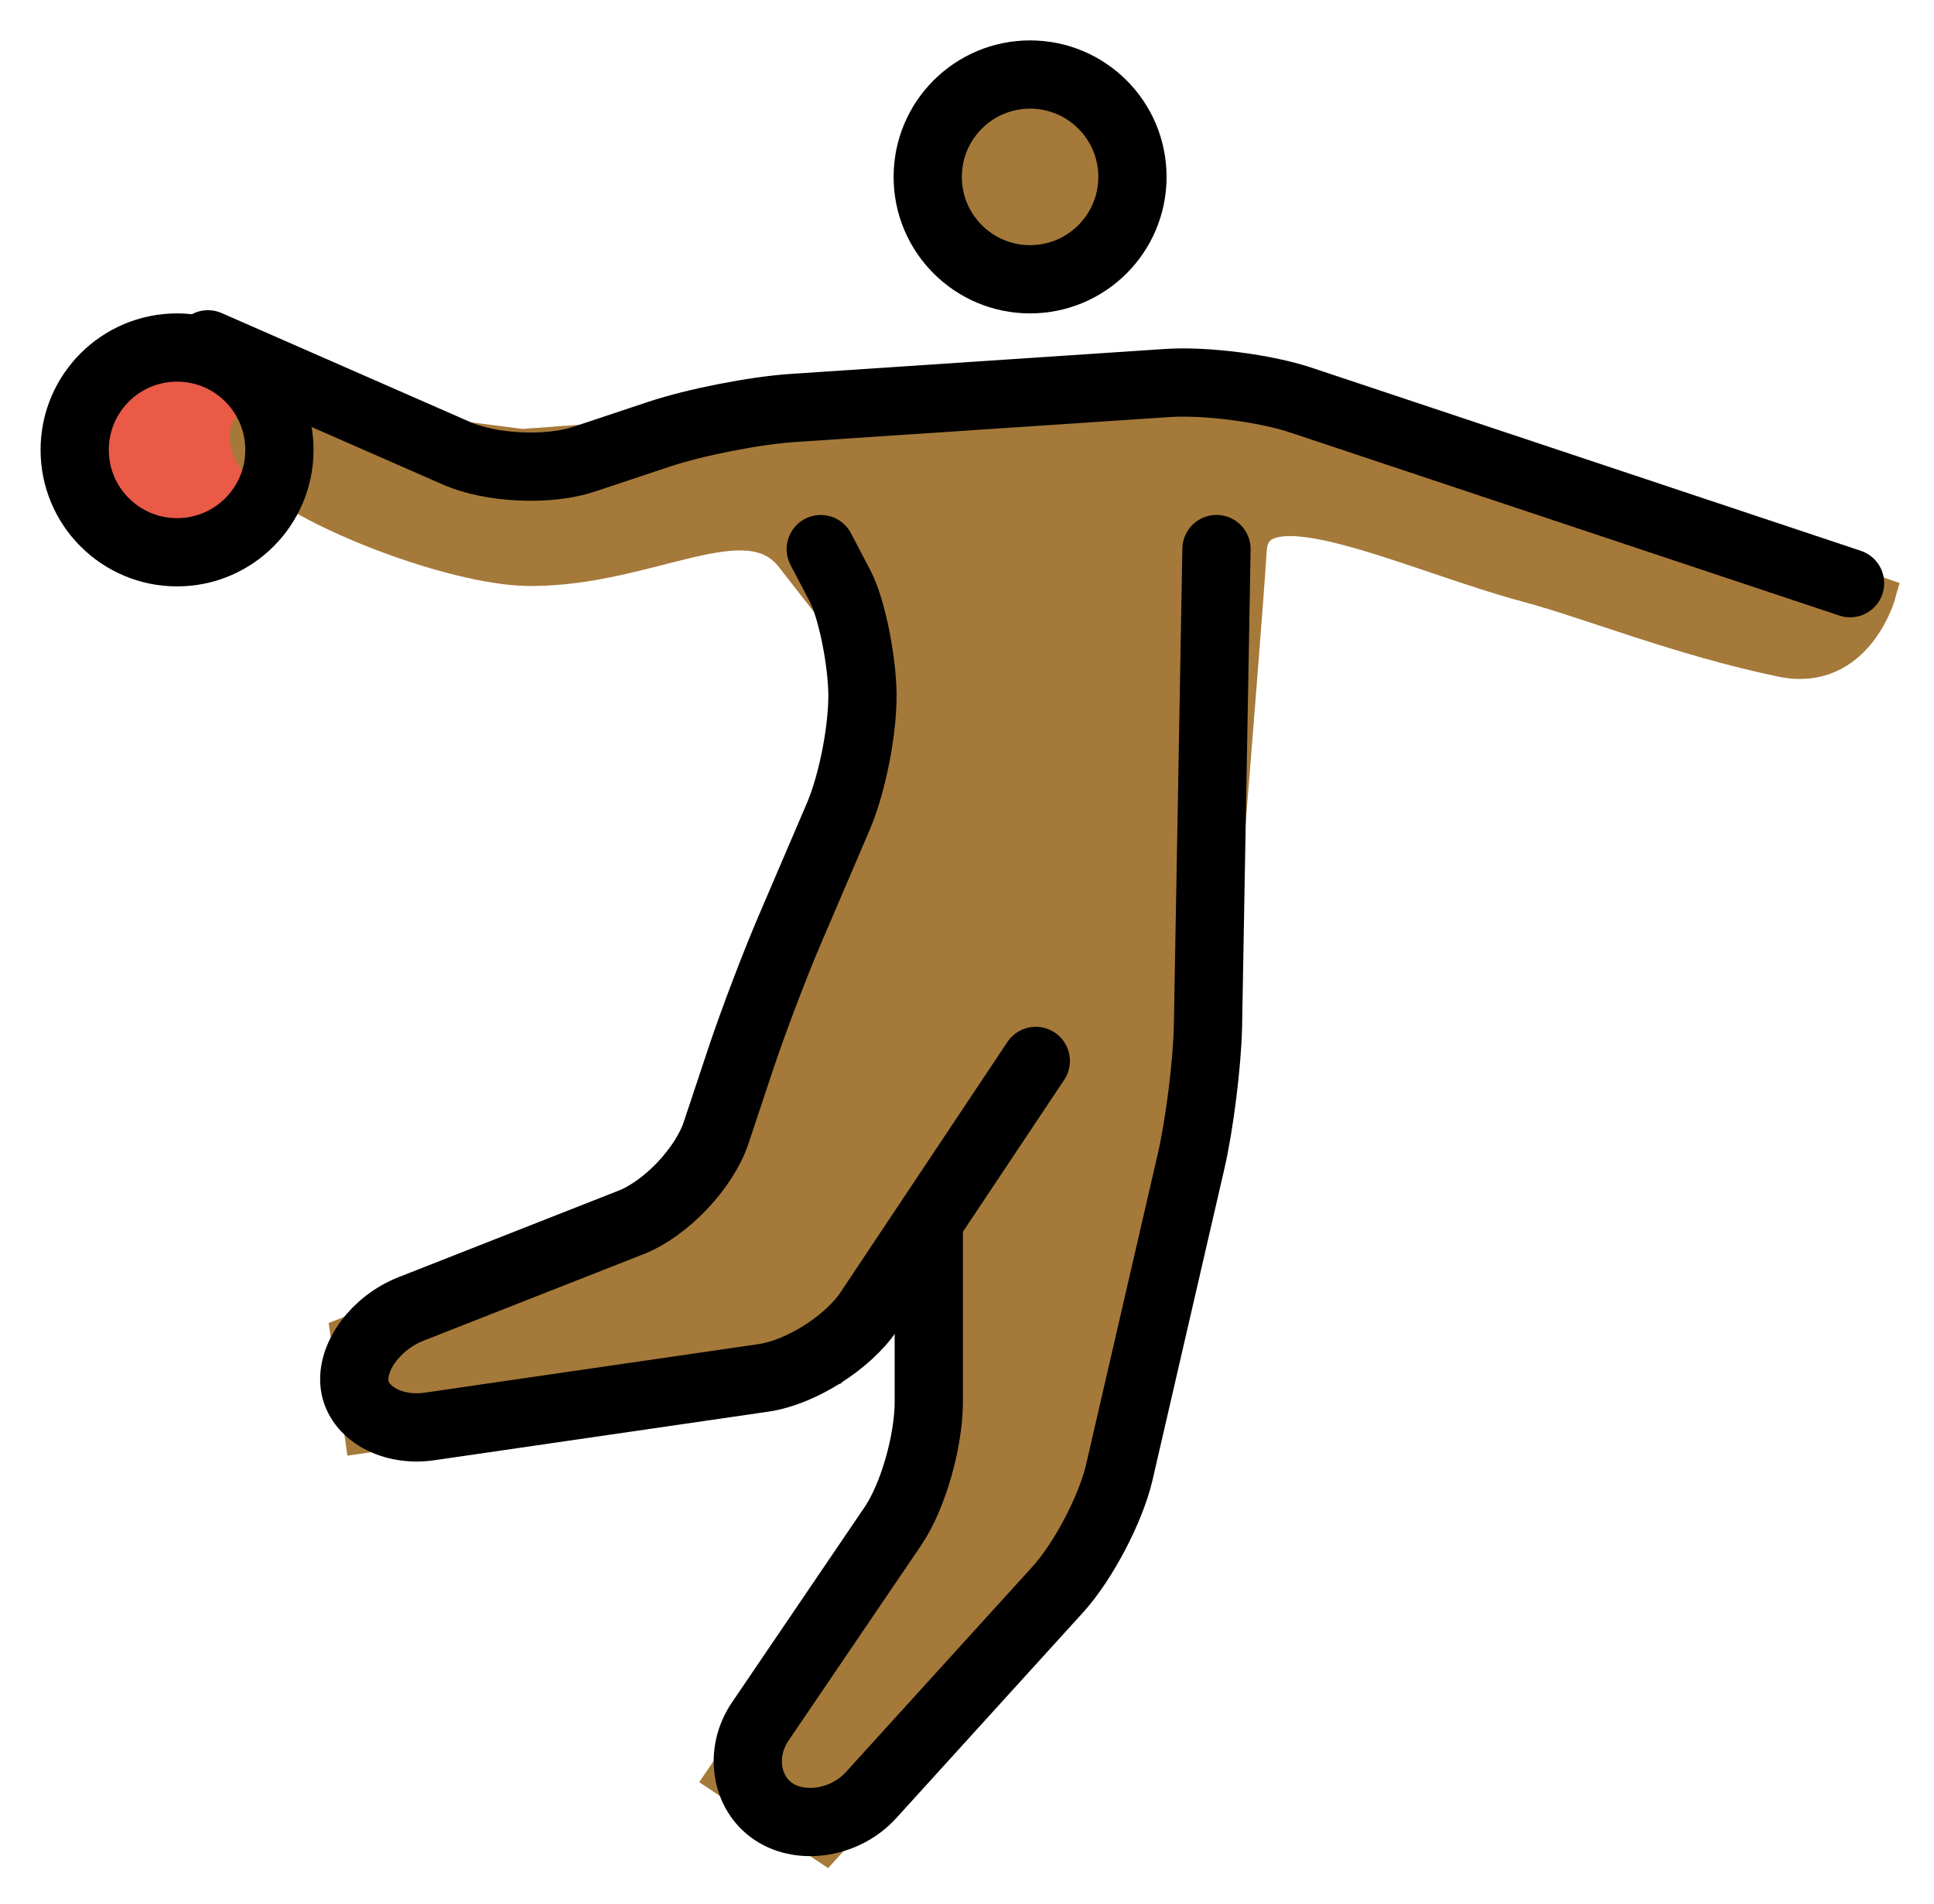 <svg xmlns="http://www.w3.org/2000/svg" role="img" viewBox="9.78 5.91 56.68 55.80"><title>1F93E-1F3FE.svg</title><circle cx="14.969" cy="19.094" r="3" fill="#92D3F5"/><circle cx="14.969" cy="19.094" r="3" fill="#ea5a47" stroke-miterlimit="10" stroke-width="2"/><g fill="#a57939" stroke="#a57939"><circle cx="39.969" cy="11.094" r="3"/><path d="M33.834 22l1.161 2.763-.026-.597z"/><path d="M39.681 17.916L25.083 18.981l-7.583-.966s-1.368.685.469 2.027c1.546 1.131 5.325 2.541 7.365 2.541 3.5 0 6.333-2.083 7.668-.362.767.989 1.993 2.541 1.993 2.541L35.136 28l-3 7-2 6-10.174 4 .424 3 13.75-2 3.562-5.342L37.136 42v7l-6.167 9 3 2 8.167-9 3-13s1.091-13.193 1.271-16c.136-2.125 4.726.146 8.143 1.062 1.873.502 4.451 1.562 7.451 2.187 2.182.455 2.844-1.937 2.844-1.937l-18.279-6.373-6.884.976z"/></g><g fill="none" stroke="#000" stroke-miterlimit="10" stroke-width="2"><circle cx="39.969" cy="11.094" r="3"/><circle cx="14.969" cy="19.094" r="3"/><path stroke-linecap="round" stroke-linejoin="round" d="M40.136 37l-4.891 7.336c-.61.915-2 1.794-3.089 1.952l-9.791 1.424c-1.089.158-2.075-.387-2.191-1.212-.116-.825.626-1.829 1.649-2.231l6.451-2.537c1.024-.402 2.146-1.585 2.494-2.629l.734-2.205c.349-1.044.987-2.725 1.421-3.735l1.424-3.324c.434-1.011.751-2.7.705-3.755-.047-1.054-.339-2.404-.651-3-.312-.596-.567-1.083-.567-1.083"/><path stroke-linecap="round" stroke-linejoin="round" d="M37 42v5c0 1.1-.441 2.742-1.062 3.649l-3.872 5.701c-.622.907-.438 2.1.387 2.649.825.55 2.112.334 2.852-.481l5.484-6.037c.739-.815 1.548-2.358 1.796-3.431l2.101-9.102c.248-1.072.471-2.849.496-3.948L45.432 22M15.875 16l7.293 3.197c1.008.441 2.686.518 3.729.17l2.205-.735c1.044-.348 2.796-.692 3.893-.765l11.01-.734c1.097-.073 2.849.152 3.893.499L64 23"/></g></svg>